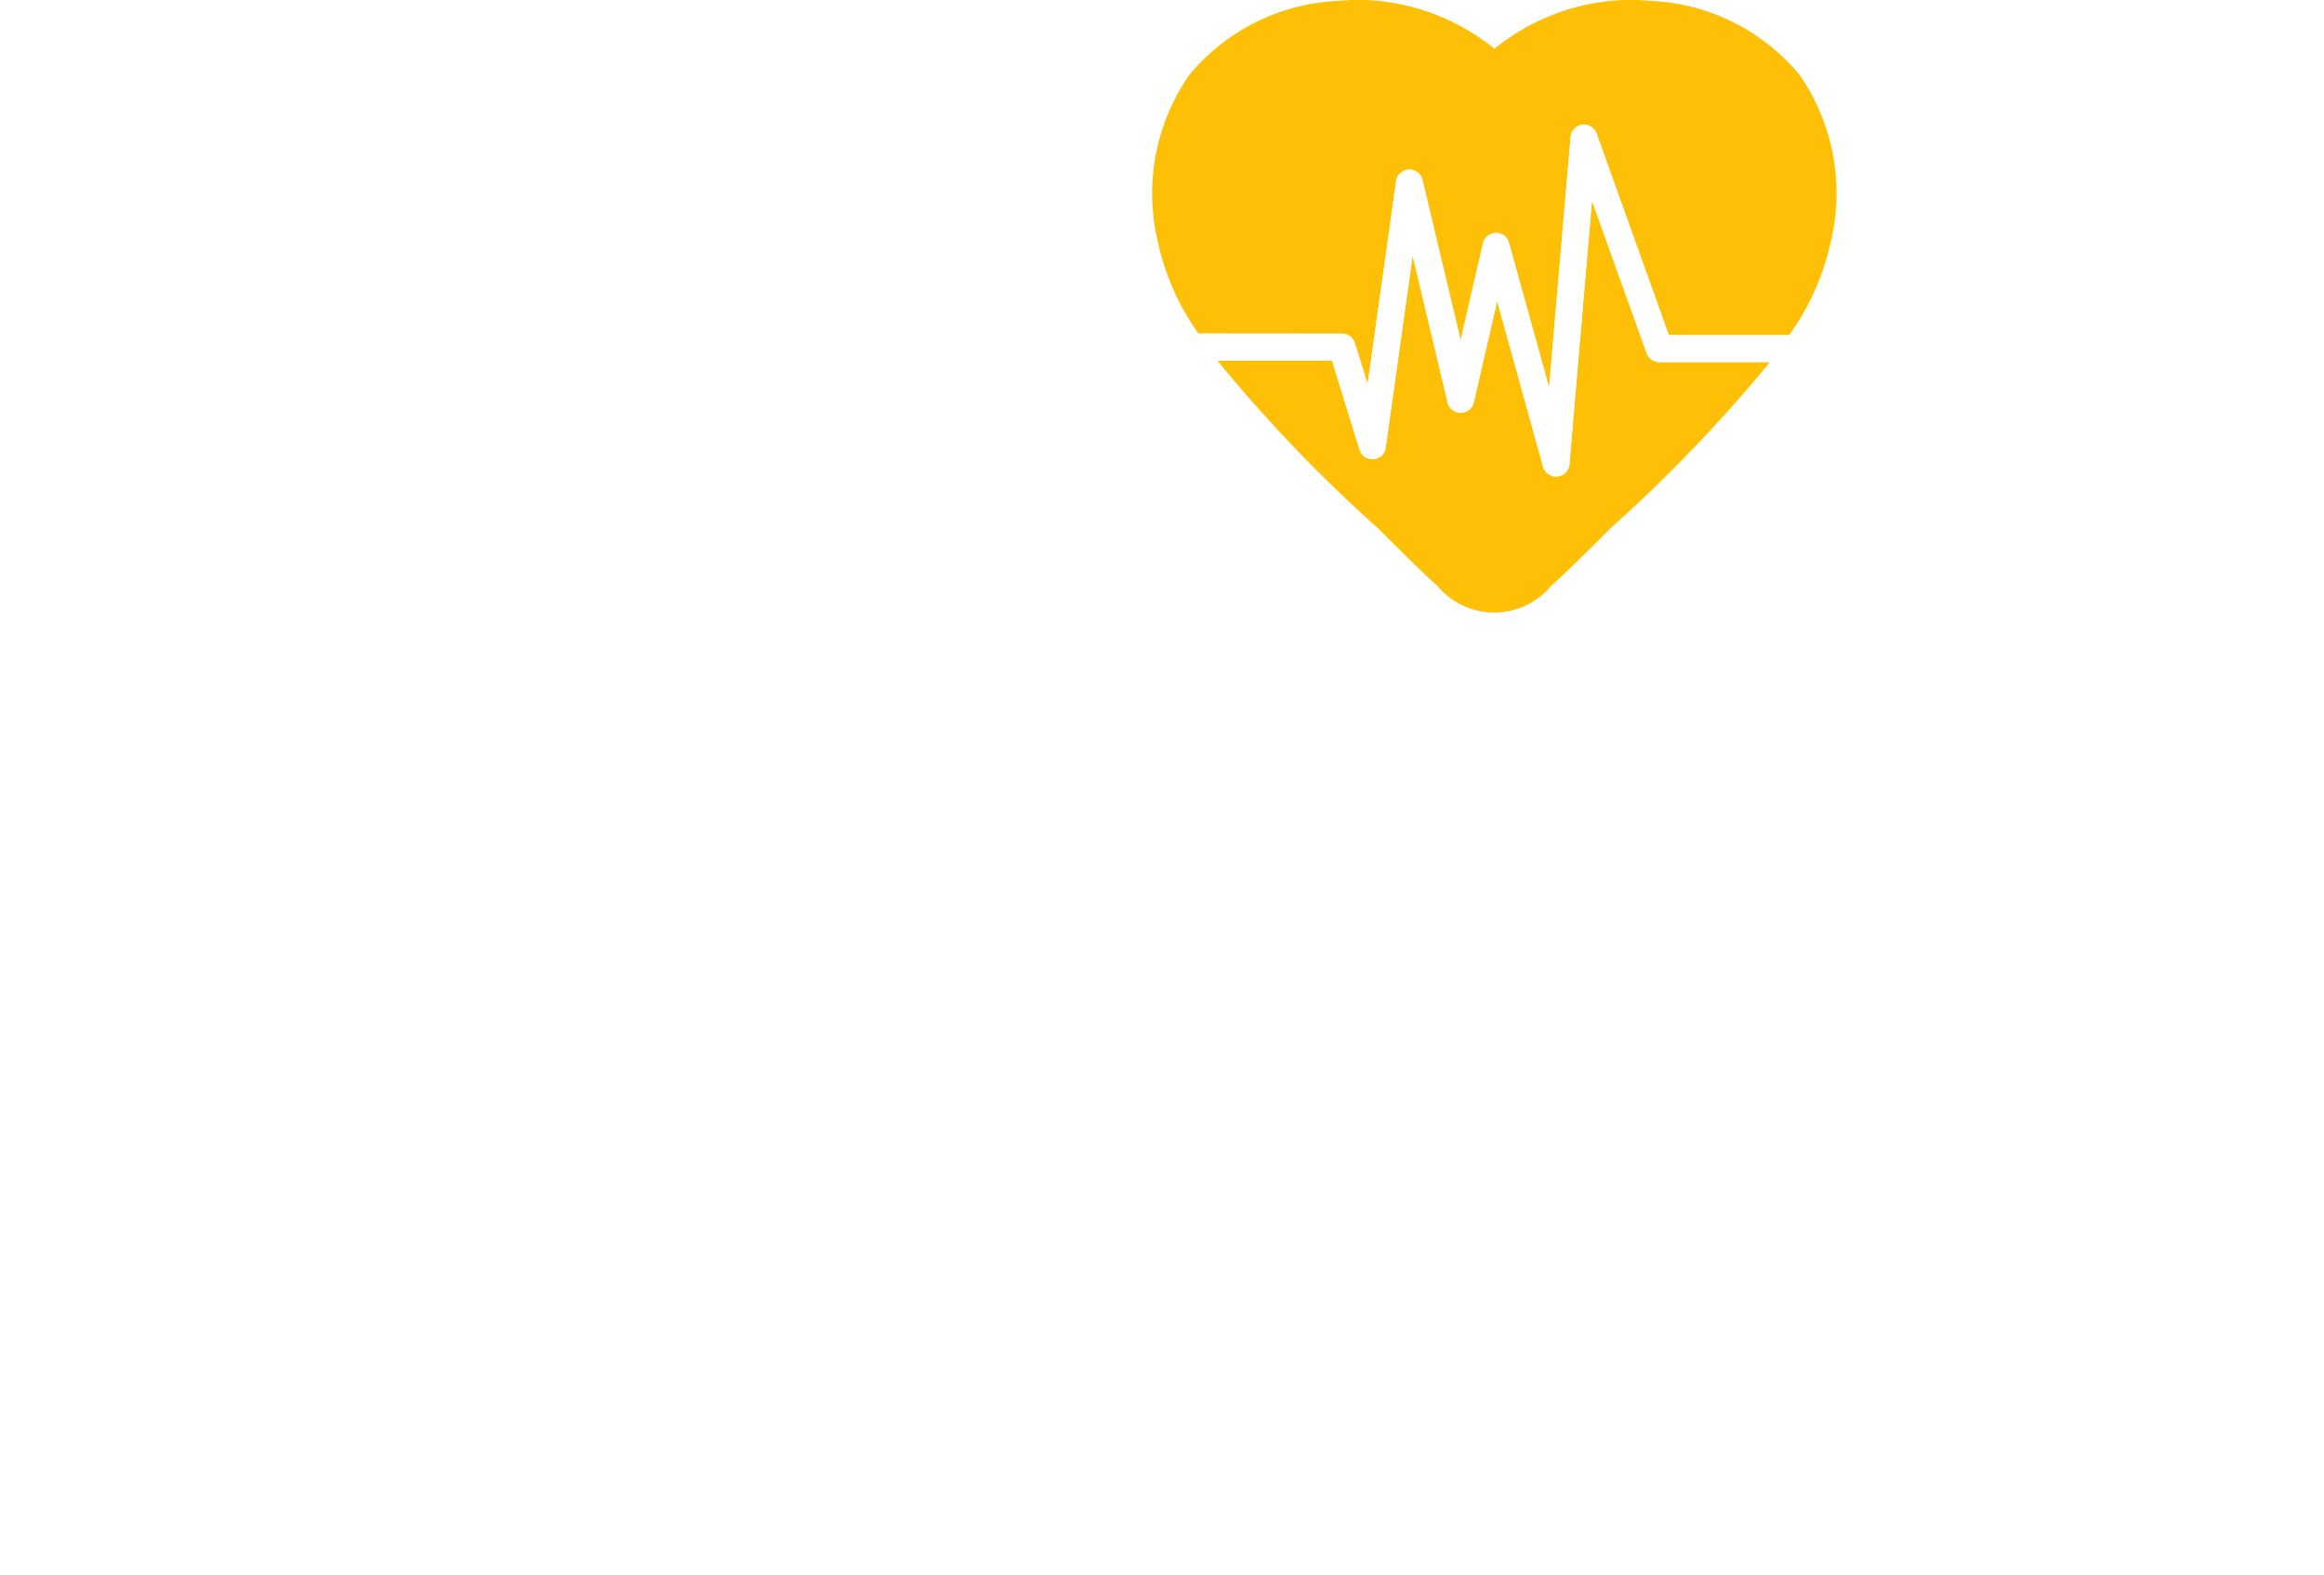 <svg xmlns="http://www.w3.org/2000/svg" xmlns:xlink="http://www.w3.org/1999/xlink" width="70.847" height="48" viewBox="0 0 70.847 48"><defs><style>.a{fill:#fff;}.b{fill:#fdc006;}.c{filter:url(#a);}</style><filter id="a" x="0" y="0" width="70.847" height="48" filterUnits="userSpaceOnUse"><feOffset dy="1" input="SourceAlpha"/><feGaussianBlur stdDeviation="1" result="b"/><feFlood flood-opacity="0.2"/><feComposite operator="in" in2="b"/><feComposite in="SourceGraphic"/></filter></defs><g transform="translate(-356.176 -156.589)"><g class="c" transform="matrix(1, 0, 0, 1, 356.18, 156.59)"><path class="a" d="M417.269,182.205H401a20.982,20.982,0,1,0-7.374,13.509h23.647a6.755,6.755,0,0,0,0-13.509Z" transform="translate(-356.18 -156.59)"/></g><path class="b" d="M407.051,166.806l-2.2-6.143a.41.41,0,0,0-.367-.271.343.343,0,0,0-.071,0,.409.409,0,0,0-.355.37L403.4,168.4l-1.224-4.413a.408.408,0,0,0-.4-.3h0a.41.41,0,0,0-.39.317l-.681,2.958-1.164-4.891a.412.412,0,0,0-.381-.314h-.037a.411.411,0,0,0-.386.352l-.868,6.193-.39-1.258a.408.408,0,0,0-.391-.288h-4.376a7.551,7.551,0,0,1-1.252-2.857,6.329,6.329,0,0,1,.97-5.025,6.251,6.251,0,0,1,4.592-2.26c.2-.02.387-.03.57-.03a6.683,6.683,0,0,1,4.142,1.49,6.68,6.68,0,0,1,4.14-1.49c.185,0,.368.01.571.03a6.246,6.246,0,0,1,4.592,2.26A6.329,6.329,0,0,1,412,163.9a7.611,7.611,0,0,1-1.281,2.9h-3.672Z"/><path class="b" d="M398.014,170.587h.035a.394.394,0,0,0,.07-.012.41.41,0,0,0,.3-.339l.822-5.86,1.066,4.48a.409.409,0,0,0,.4.315h0a.451.451,0,0,0,.074-.007.411.411,0,0,0,.314-.276l.01-.034.712-3.089,1.4,5.051a.41.41,0,0,0,.394.3l.038,0a.41.41,0,0,0,.37-.373l.688-8.037,1.668,4.65a.409.409,0,0,0,.385.271h3.371a45.7,45.7,0,0,1-4.858,5.063s-1.393,1.4-1.81,1.756a2.258,2.258,0,0,1-3.47,0c-.418-.358-1.81-1.756-1.81-1.756a45.089,45.089,0,0,1-4.893-5.108h3.491l.842,2.72a.474.474,0,0,0,.026.066A.41.41,0,0,0,398.014,170.587Z"/><path class="a" d="M397.085,166.761a.408.408,0,0,1,.391.288l.39,1.258h0l.869-6.193a.409.409,0,0,1,.385-.352h.037a.412.412,0,0,1,.381.314l1.164,4.891h0l.681-2.958a.409.409,0,0,1,.793-.017L403.4,168.4h0l.654-7.639a.409.409,0,0,1,.355-.37.343.343,0,0,1,.071,0,.41.41,0,0,1,.367.271l2.2,6.143h3.672l-.589.818h-3.371a.409.409,0,0,1-.385-.271l-1.668-4.65-.688,8.037a.41.41,0,0,1-.37.373l-.038,0a.411.411,0,0,1-.394-.3l-1.4-5.051-.712,3.089-.01.034a.411.411,0,0,1-.314.276.451.451,0,0,1-.074.007h0a.409.409,0,0,1-.4-.315l-1.066-4.48-.822,5.86a.41.41,0,0,1-.3.339.394.394,0,0,1-.07.012h-.035a.41.41,0,0,1-.362-.222.474.474,0,0,1-.026-.066l-.842-2.72h-3.491l-.584-.818Z"/></g></svg>